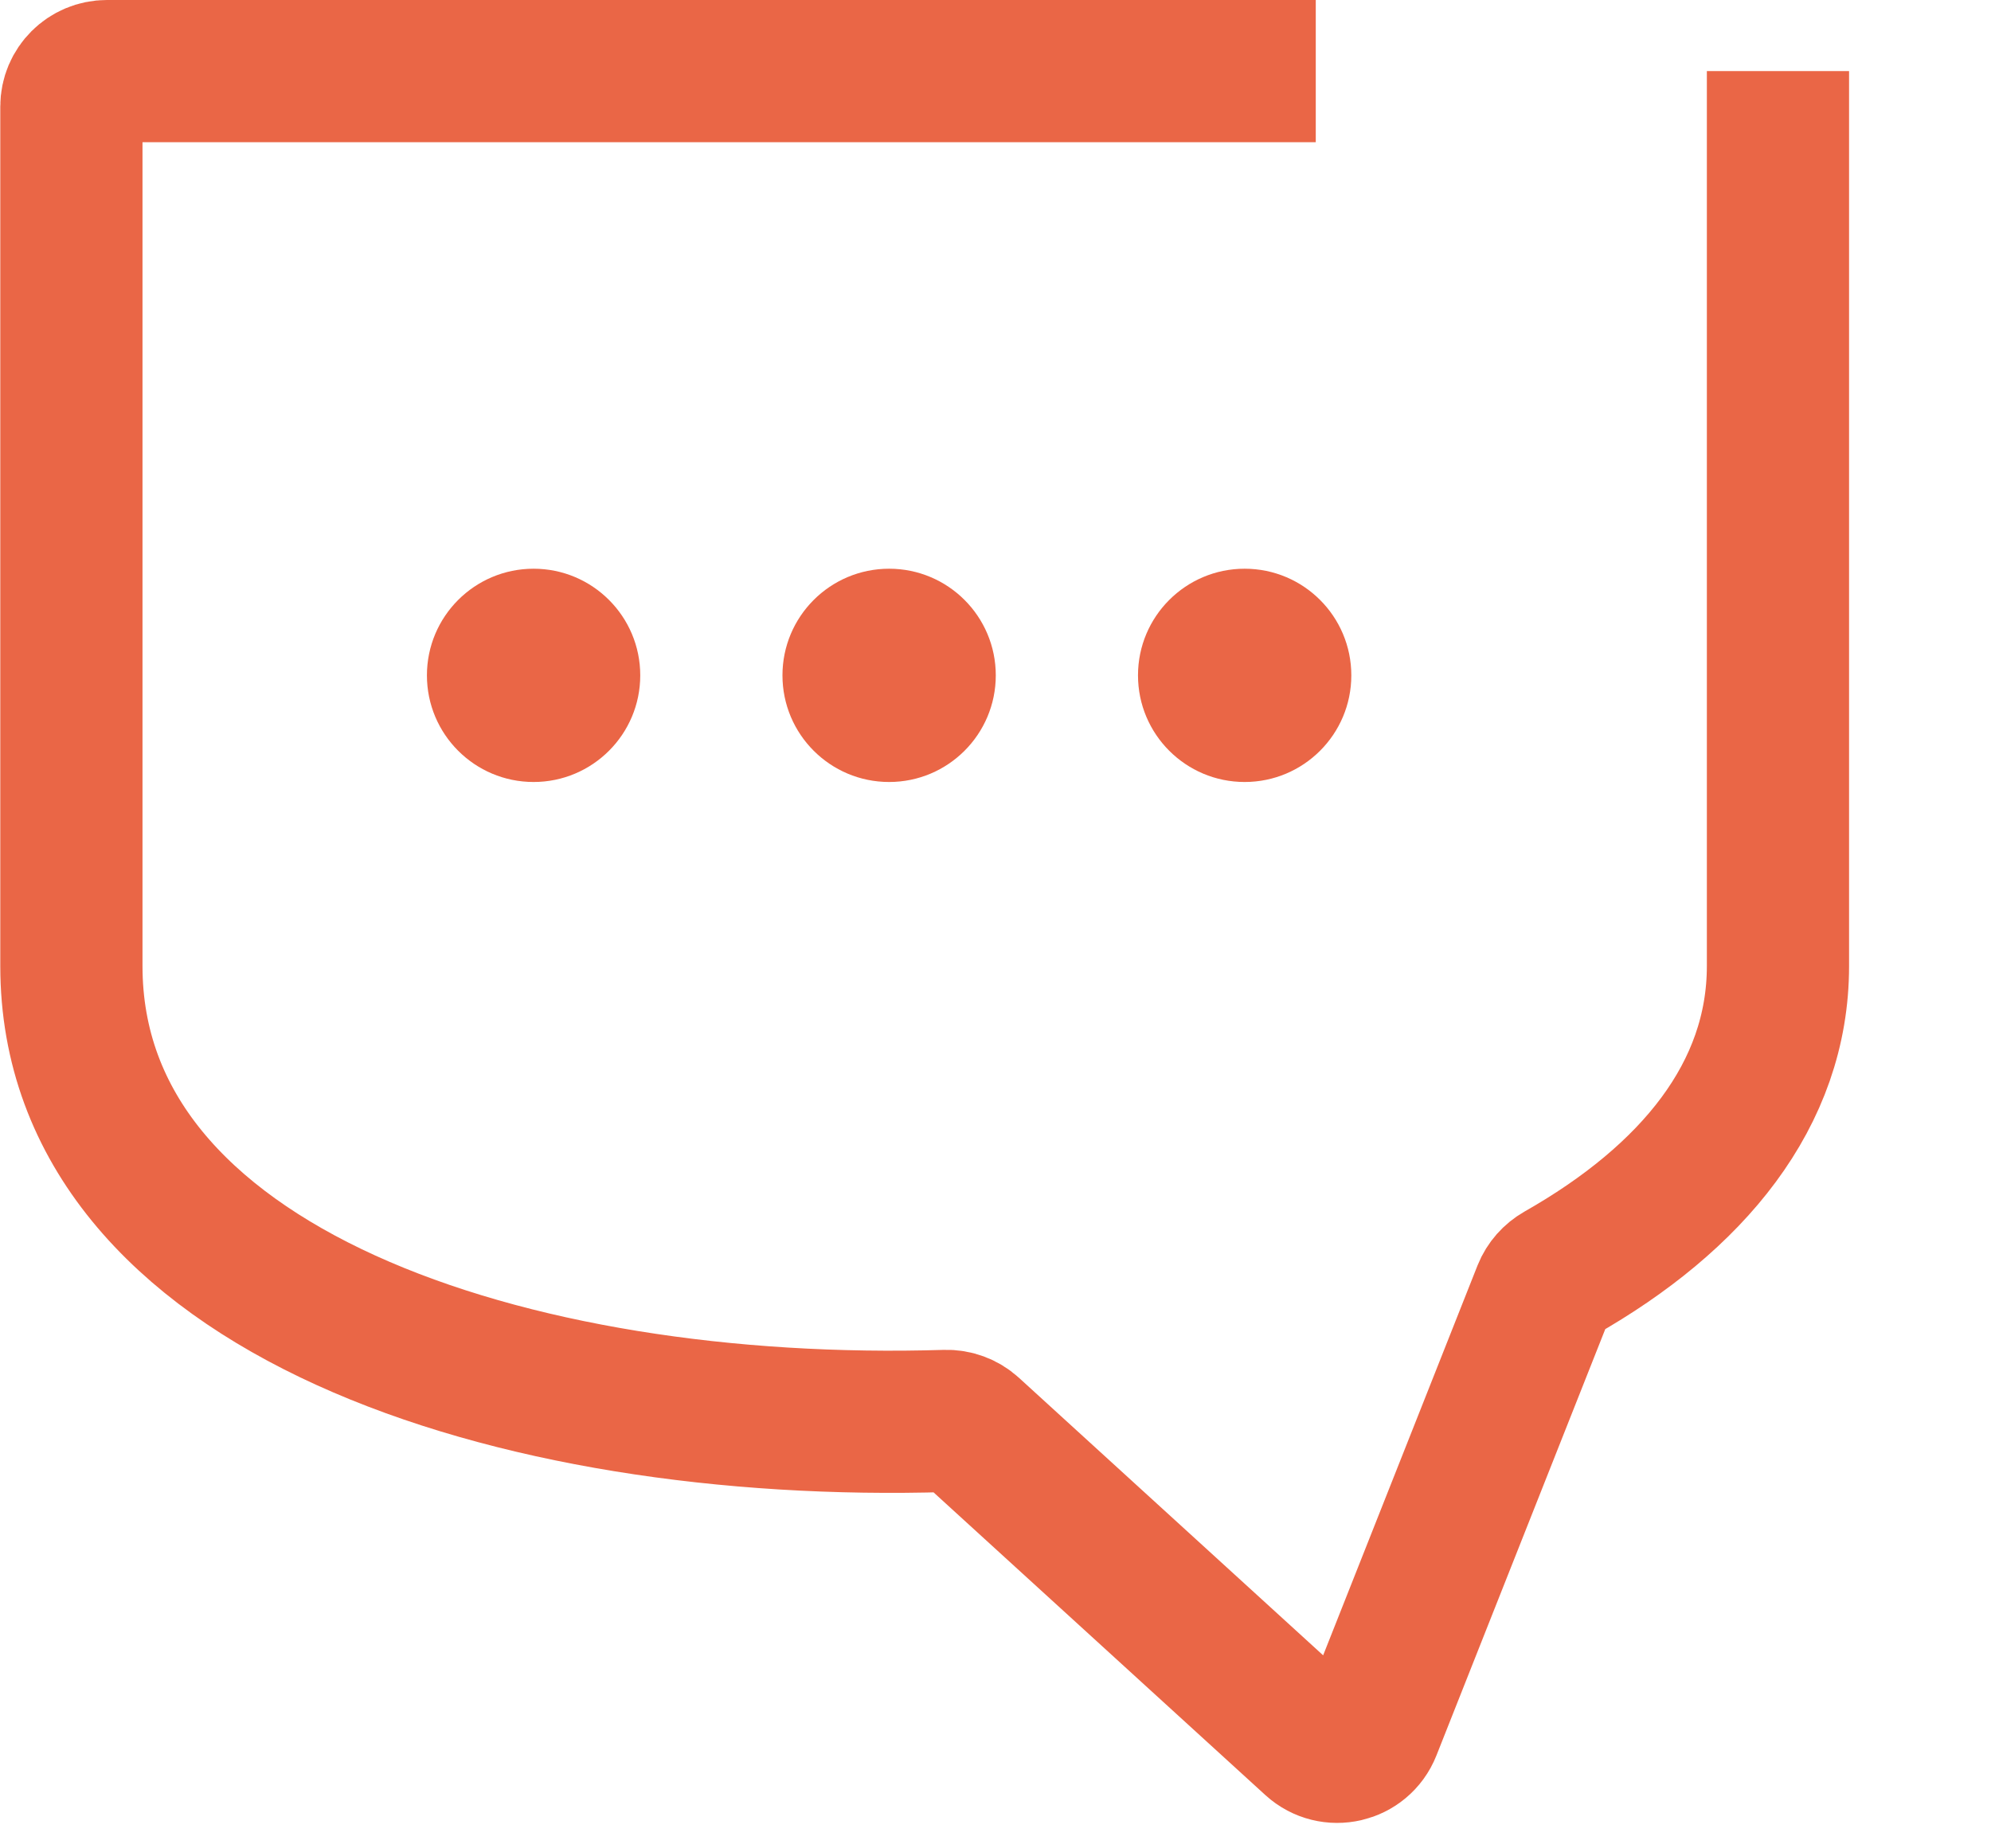 <svg width="28" height="26" viewBox="0 0 28 26" fill="none" xmlns="http://www.w3.org/2000/svg">
<path d="M25.004 1C25.004 1 25.004 4.147 25.004 13.589C25.004 15.4 23.801 16.852 21.934 17.912C21.833 17.97 21.753 18.059 21.709 18.168L19.271 24.326C19.142 24.652 18.727 24.747 18.469 24.512L13.655 20.119C13.558 20.031 13.43 19.984 13.299 19.988C7.202 20.174 1.004 18.159 1.004 13.589C1.004 6.495 1.004 2.759 1.004 1.498C1.004 1.222 1.228 1 1.504 1H18.504" stroke="#EA6646" stroke-width="2"/>
<circle cx="7.504" cy="9.5" r="1.5" fill="#EA6646"/>
<circle cx="12.504" cy="9.5" r="1.5" fill="#EA6646"/>
<circle cx="17.504" cy="9.5" r="1.5" fill="#EA6646"/>
</svg>
